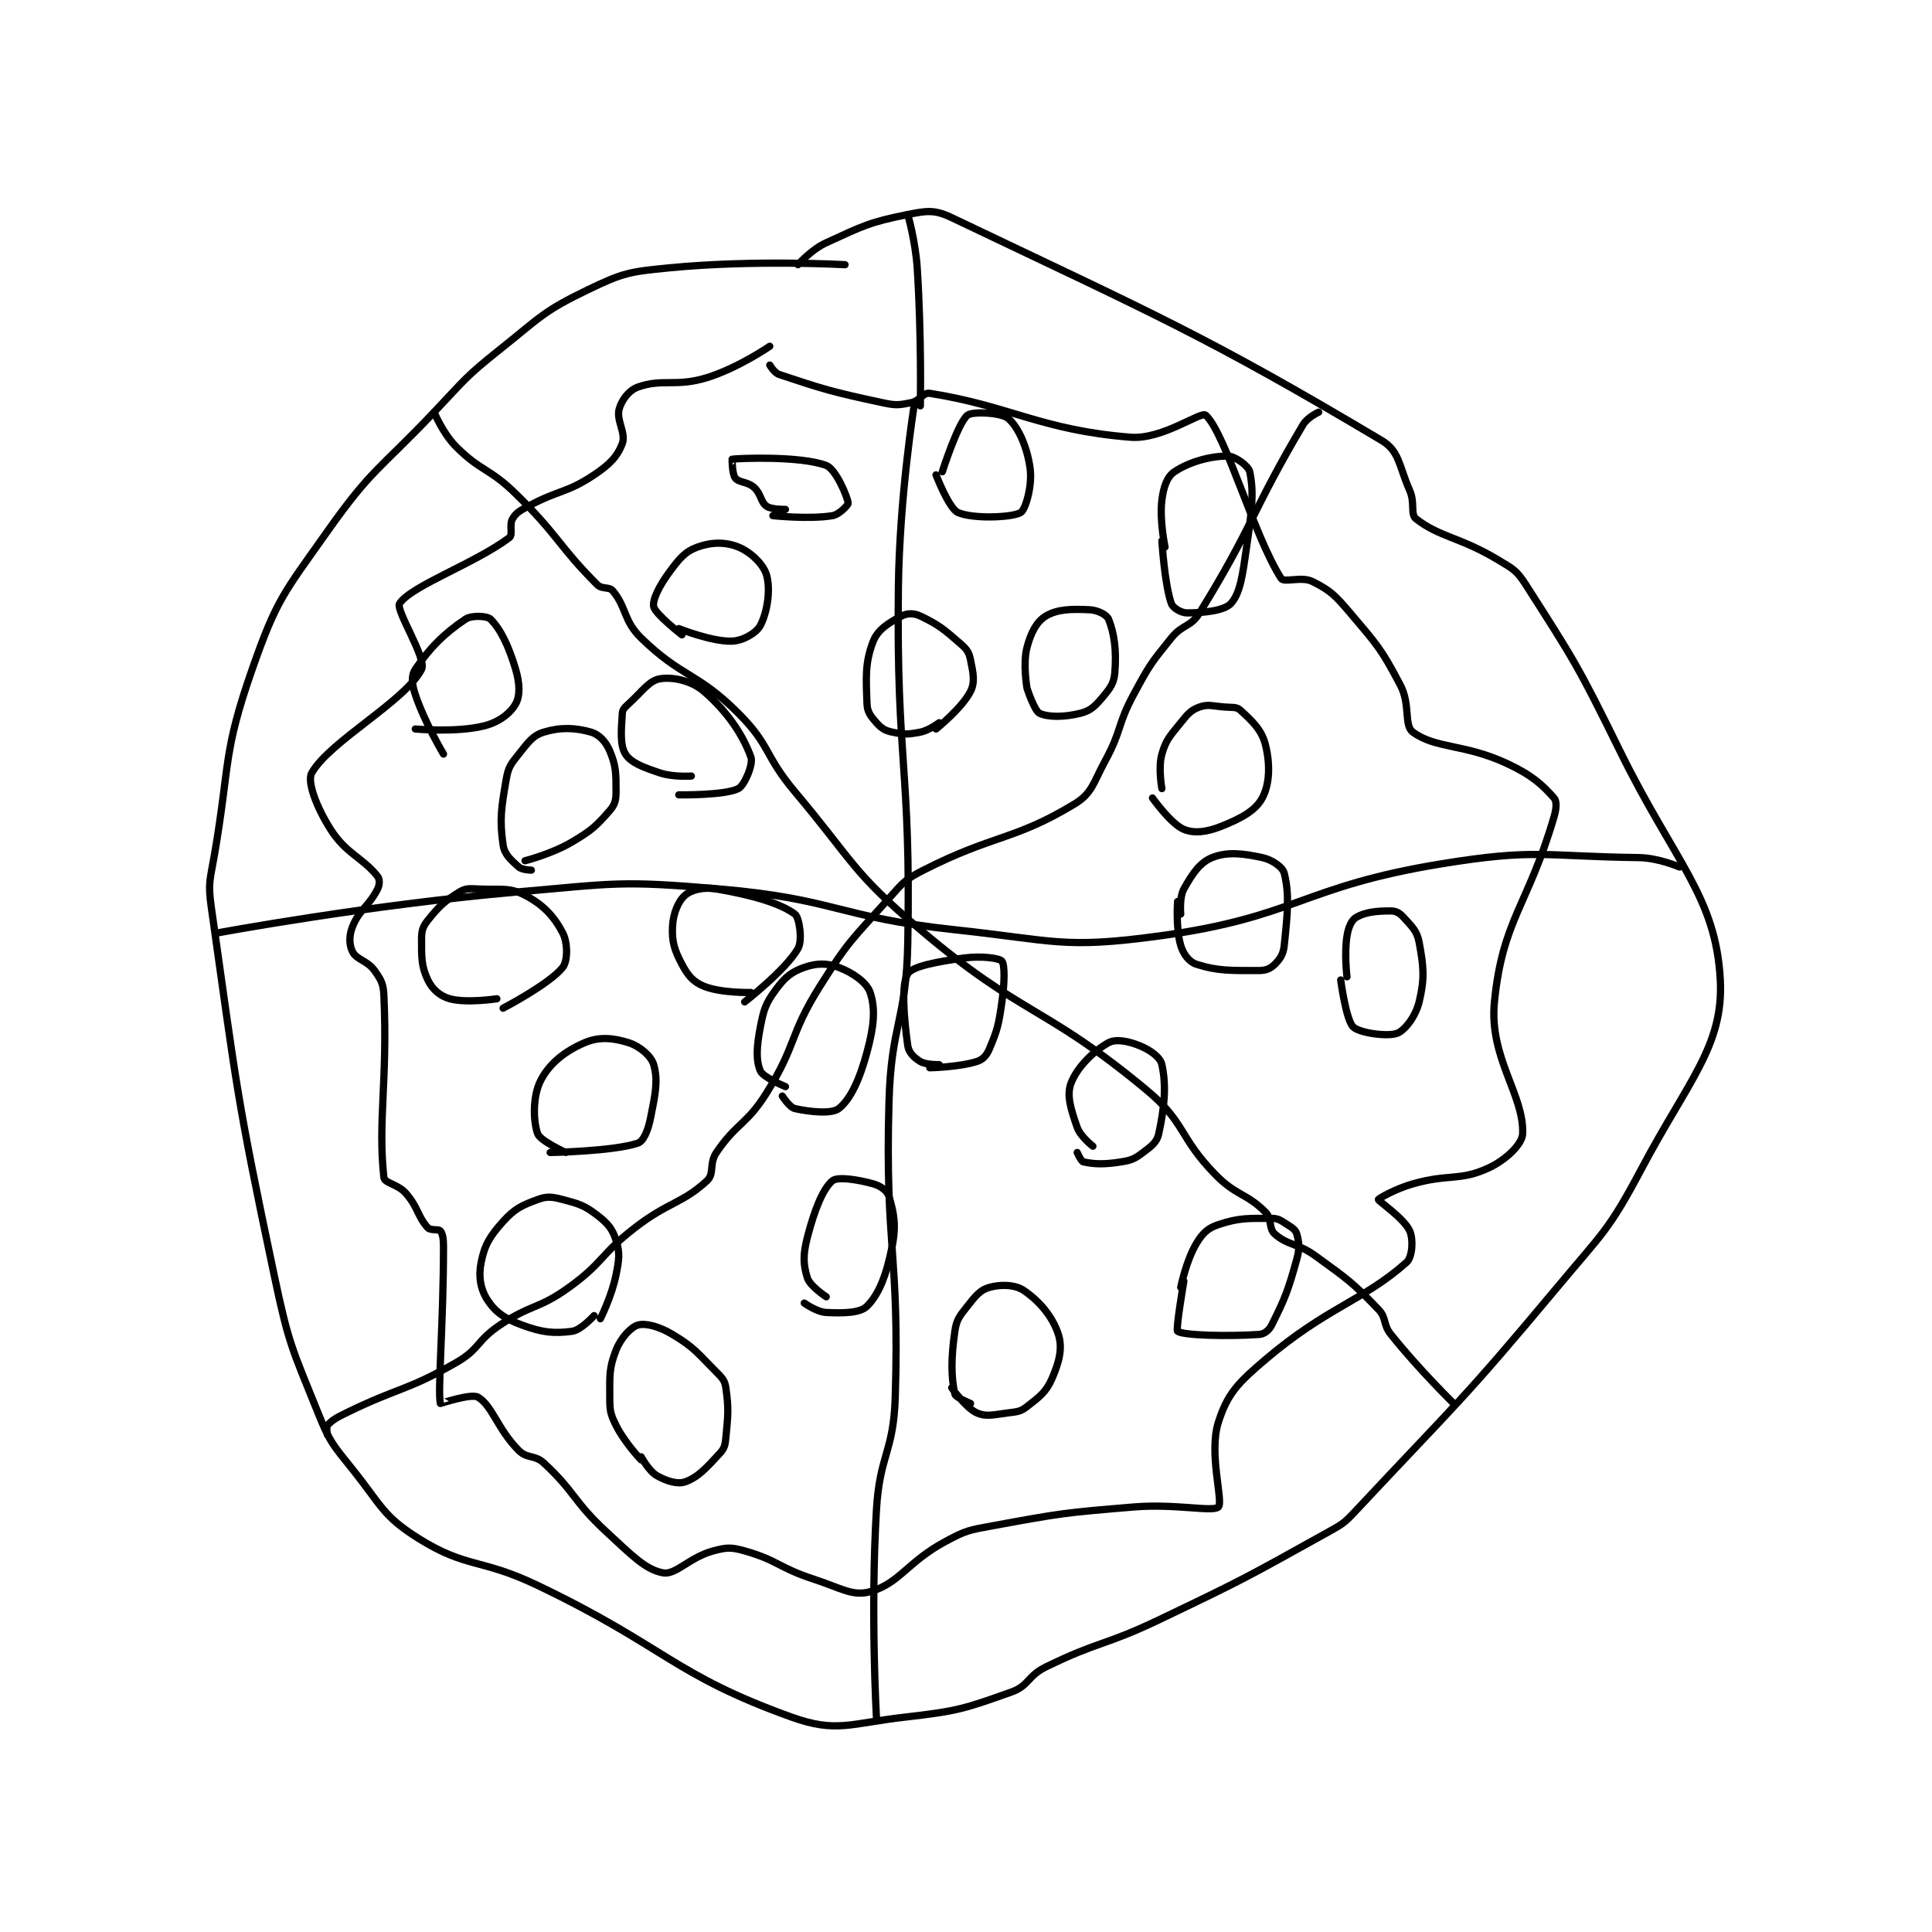 <?xml version="1.0" encoding="utf-8"?>
<!DOCTYPE svg PUBLIC "-//W3C//DTD SVG 1.1//EN" "http://www.w3.org/Graphics/SVG/1.1/DTD/svg11.dtd">
<svg viewBox="0 0 800 800" preserveAspectRatio="xMinYMin meet" xmlns="http://www.w3.org/2000/svg" version="1.1">
<g fill="none" stroke="black" stroke-linecap="round" stroke-linejoin="round" stroke-width="2.309">
<g transform="translate(87.52,88.819) scale(1.299) translate(-98,0)">
<path id="0" d="M300 16 C300 16 270.96 14.37 244 17 C231.177 18.251 229.275 18.571 218 24 C203.739 30.866 203.021 32.636 190 43 C178.852 51.873 178.933 52.526 169 63 C151.52 81.433 149.242 80.865 135 101 C121.004 120.787 118.801 122.68 111 145 C101.59 171.924 104.022 174.639 99 204 C97.588 212.258 96.859 212.95 98 221 C106.114 278.226 105.864 280.532 118 338 C122.701 360.26 123.637 361.259 132 382 C135.78 391.373 136.611 392.014 143 400 C152.25 411.562 152.637 414.874 164 422 C179.481 431.708 183.72 428.244 202 437 C242.909 456.595 245.088 465.39 283 479 C297.206 484.099 301.701 480.977 319 479 C335.777 477.083 337.897 476.37 353 471 C358.675 468.982 358.146 465.865 364 463 C381.01 454.676 382.489 456.366 400 448 C427.332 434.941 427.865 434.519 454 420 C458.843 417.31 459.212 417.048 463 413 C495.149 378.649 496.597 378.417 527 342 C541.793 324.282 543.434 323.913 554 304 C568.794 276.118 580.101 264.918 579 244 C577.599 217.379 564.487 206.538 547 171 C533.648 143.865 532.512 142.262 517 118 C514.044 113.377 512.901 112.94 508 110 C495.997 102.798 489.442 102.847 482 97 C480.136 95.535 481.744 91.963 480 88 C476.477 79.993 476.765 75.435 471 72 C415.225 38.764 398.037 31.534 334 1 C328.574 -1.587 326.11 -1.222 320 0 C307.692 2.462 305.8 3.606 294 9 C289.219 11.185 285 16 285 16 "/>
<path id="1" d="M276 42 C276 42 265.983 48.91 256 52 C246.089 55.068 241.81 52.211 234 55 C231.123 56.028 228.805 59.103 228 62 C227.004 65.584 230.246 69.73 229 73 C227.424 77.136 225.016 79.656 220 83 C211.141 88.906 208.959 87.638 199 93 C196.3 94.454 195.175 95.042 194 97 C192.892 98.846 194.196 102.103 193 103 C181.967 111.275 161.788 118.318 158 124 C156.605 126.093 166.791 141.546 165 145 C159.726 155.171 135.735 167.914 130 178 C128.418 180.781 131.567 189.033 136 196 C140.988 203.837 146.244 204.976 151 211 C151.709 211.898 151.671 213.657 151 215 C148.315 220.37 145.199 221.502 143 227 C141.843 229.893 141.91 232.82 143 235 C144.294 237.589 147.711 237.796 150 241 C152.11 243.954 152.827 245.195 153 249 C154.233 276.127 151.01 289.094 153 307 C153.198 308.784 157.44 309.075 160 312 C163.94 316.503 163.771 319.478 167 323 C167.865 323.944 170.457 323.348 171 324 C171.731 324.878 172 326.558 172 329 C172 353.415 170.098 375.065 171 379 C171.014 379.059 180.859 375.716 183 377 C187.599 379.759 189.242 387.241 196 394 C198.703 396.703 201.063 395.273 204 398 C214.135 407.411 213.341 410.182 224 420 C231.935 427.309 236.405 432.013 242 433 C246.07 433.718 250.346 428.061 258 426 C262.279 424.848 263.705 424.792 268 426 C278.536 428.963 278.889 431.389 290 435 C298.603 437.796 302.423 440.593 308 439 C317.452 436.3 319.799 429.57 332 423 C338.618 419.436 339.437 419.387 347 418 C368.904 413.984 369.605 413.866 392 412 C405.289 410.892 417.312 413.688 419 412 C420.688 410.312 415.833 394.924 419 385 C421.908 375.889 425.188 372.49 434 365 C453.647 348.3 465.285 346.224 479 334 C480.872 332.332 481.192 326.648 480 324 C478.191 319.979 469.967 314.489 470 314 C470.02 313.7 475.394 310.602 481 309 C492.47 305.723 495.834 308.19 505 304 C510.589 301.445 515.872 296.394 516 293 C516.467 280.615 505.245 268.728 507 251 C509.599 224.745 517.721 220.322 526 192 C526.769 189.368 526.942 187.068 526 186 C522.194 181.686 518.875 178.675 511 175 C497.441 168.673 488.281 170.354 481 165 C478.07 162.846 480.318 156.304 477 150 C470.906 138.421 469.702 137.256 461 127 C456.198 121.341 454.681 119.841 449 117 C445.491 115.246 439.957 117.492 439 116 C430.301 102.44 421.379 69.981 415 64 C413.471 62.566 401.27 71.817 391 71 C362.475 68.731 352.535 61.013 327 57 C324.868 56.665 323.847 59.431 321 60 C317.118 60.776 316.152 60.89 312 60 C295.886 56.547 293.136 55.712 279 51 C277.429 50.477 276 48 276 48 "/>
<path id="2" d="M322 61 C322 61 317.337 90.158 317 119 C316.344 175.118 321.022 176.126 320 232 C319.538 257.284 314.699 257.68 314 283 C312.717 329.489 317.419 330.885 316 377 C315.453 394.763 311.051 395.132 310 413 C308.092 445.44 310 479 310 479 "/>
<path id="3" d="M324 61 C324 61 324.422 38.686 323 17 C322.445 8.537 320 0 320 0 "/>
<path id="4" d="M100 229 C100 229 147.642 220.144 195 216 C227.062 213.195 228.339 212.286 260 215 C297.124 218.182 297.61 223.994 335 228 C366.918 231.42 369.453 234.139 400 230 C443.944 224.046 445.419 214.285 490 207 C520.111 202.08 522.556 204.599 553 205 C559.304 205.083 566 208 566 208 "/>
<path id="5" d="M135 389 C135 389 134.552 386.522 135 386 C136.365 384.408 137.829 383.547 141 382 C158.071 373.673 160.002 375.141 176 366 C183.559 361.681 182.55 358.967 190 354 C200.159 347.227 202.194 349.07 212 342 C223.101 333.997 221.967 331.525 233 323 C243.696 314.735 248.093 315.299 256 308 C258.426 305.76 256.614 302.516 259 299 C265.455 289.488 268.682 290.148 275 280 C284.726 264.379 282.133 261.686 292 246 C301.237 231.315 302.453 230.946 314 218 C318.561 212.886 319.039 212.031 325 209 C347.454 197.583 353.794 199.59 373 188 C378.84 184.476 379.02 181.331 383 174 C388.302 164.233 386.695 162.852 392 153 C397.021 143.676 397.451 143.108 404 135 C407.611 130.529 410.141 131.628 413 127 C429.947 99.561 429.837 94.221 446 67 C447.415 64.617 451 63 451 63 "/>
<path id="6" d="M169 63 C169 63 171.748 69.748 176 74 C184.032 82.032 186.52 80.709 195 89 C208.691 102.387 208.639 105.639 221 118 C222.573 119.573 224.789 118.53 226 120 C230.435 125.386 229.351 129.492 235 135 C248.009 147.684 252.81 145.81 266 159 C276.312 169.312 274.181 172.318 284 184 C302.993 206.596 302.039 209.372 324 228 C356.737 255.768 363.371 251.925 396 279 C408.674 289.517 406.25 293.941 418 306 C424.693 312.869 427.902 311.902 434 318 C436.178 320.178 434.947 323.204 437 325 C441.303 328.765 444.214 327.792 450 332 C460.351 339.528 461.666 340.319 470 349 C472.726 351.839 471.369 353.712 474 357 C482.925 368.157 494 379 494 379 "/>
<path id="7" d="M334 374 C334 374 338.485 380.438 342 382 C345.042 383.352 347.326 382.584 352 382 C354.921 381.635 355.961 381.602 358 380 C362.059 376.811 364.082 375.412 366 371 C368.286 365.743 369.391 361.327 368 357 C366.174 351.319 361.986 346.4 357 343 C354.165 341.067 349.584 341.004 346 342 C343.103 342.805 341.579 344.718 339 348 C336.501 351.18 335.538 352.232 335 356 C333.744 364.793 333.81 370.524 335 376 C335.243 377.119 340 379 340 379 "/>
<path id="8" d="M374 299 C374 299 375.237 301.836 376 302 C379.466 302.743 382.61 302.851 388 302 C391.357 301.47 392.354 300.985 395 299 C397.718 296.962 399.416 295.728 400 293 C401.836 284.432 402.456 277.796 401 271 C400.499 268.66 397.354 266.381 394 265 C390.313 263.482 386.337 262.725 384 264 C379.281 266.574 373.89 271.896 372 277 C370.563 280.88 372.037 285.391 374 291 C375.035 293.957 379 297 379 297 "/>
<path id="9" d="M327 272 C327 272 336.279 271.807 342 270 C343.926 269.392 345.116 268.1 346 266 C348.596 259.836 348.947 258.375 350 251 C350.88 244.843 350.942 239.099 350 238 C349.182 237.046 343.474 236.27 338 237 C329.39 238.148 321.514 239.645 320 242 C317.899 245.269 318.724 256.064 320 265 C320.309 267.164 322.042 268.825 324 270 C325.846 271.108 330 271 330 271 "/>
<path id="10" d="M408 340 C408 340 405.351 355.54 406 356 C407.858 357.316 421.817 357.679 432 357 C433.649 356.89 435.149 355.703 436 354 C440.257 345.485 441.217 343.088 444 333 C444.959 329.522 444.74 327.712 444 325 C443.647 323.705 442.614 323.009 441 322 C438.931 320.707 438.206 320 436 320 C428.5 320 425.657 319.781 419 322 C415.609 323.13 413.963 324.728 412 328 C408.728 333.454 407 342 407 342 "/>
<path id="11" d="M458 244 C458 244 459.675 256.804 462 259 C464.033 260.92 472.954 262.16 476 261 C478.487 260.053 481.897 255.57 483 251 C484.793 243.572 484.452 239.842 483 232 C482.318 228.316 480.668 226.965 478 224 C476.805 222.672 475.62 222 474 222 C469.545 222 465.929 222.326 463 224 C461.449 224.886 460.447 227.167 460 230 C459.102 235.69 460 243 460 243 "/>
<path id="12" d="M398 186 C398 186 403.912 194.328 408 196 C411.362 197.375 415.344 196.862 420 195 C426.233 192.507 430.818 190.052 433 186 C435.391 181.559 435.548 175.193 434 169 C432.798 164.193 429.69 161.406 426 158 C424.796 156.889 423.475 157.19 421 157 C417.1 156.7 415.773 156.01 413 157 C410.301 157.964 409.259 159.177 407 162 C403.589 166.264 402.334 167.329 401 172 C399.747 176.386 401 183 401 183 "/>
<path id="13" d="M406 219 C406 219 405.385 227.616 407 233 C407.847 235.824 409.696 238.263 412 239 C418.871 241.199 423.099 241 432 241 C434.225 241 435.664 240.336 437 239 C438.718 237.282 439.71 235.801 440 233 C441.056 222.791 441.691 216.766 440 210 C439.504 208.014 436.175 205.69 433 205 C426.718 203.634 421.803 203.079 417 205 C413.098 206.561 410.638 210.251 408 215 C406.495 217.708 407 223 407 223 "/>
<path id="14" d="M401 104 C401 104 401.815 117.719 404 124 C404.492 125.414 407.128 127 409 127 C414.242 127 420.913 126.307 423 124 C426 120.684 426.724 114.931 428 106 C429.646 94.478 430.412 88.824 429 82 C428.617 80.15 424.287 77 422 77 C416.446 77 409.776 78.816 405 82 C402.651 83.566 401.519 86.847 401 91 C400.187 97.504 402 106 402 106 "/>
<path id="15" d="M358 151 C358 151 360.336 158.217 362 159 C364.786 160.311 369.969 160.258 375 159 C378.193 158.202 379.611 156.824 382 154 C384.49 151.057 385.721 149.484 386 146 C386.564 138.949 385.84 133.6 384 129 C383.442 127.604 380.546 126.127 378 126 C372.245 125.712 367.714 125.771 364 128 C361.067 129.76 359.218 133.33 358 138 C356.631 143.25 358 151 358 151 "/>
<path id="16" d="M329 83 C329 83 333.088 93.706 336 95 C340.721 97.098 353.331 96.624 356 95 C357.537 94.064 359.731 86.483 359 81 C358.09 74.173 355.23 67.746 352 65 C349.828 63.154 340.64 62.672 339 64 C335.963 66.459 331 82 331 82 "/>
<path id="17" d="M329 164 C329 164 337.36 157.281 340 152 C341.509 148.982 340.829 146.147 340 142 C339.536 139.678 338.907 138.669 337 137 C331.602 132.277 329.852 130.772 324 128 C321.966 127.037 319.783 127.049 318 128 C314.058 130.102 310.478 132.238 309 136 C306.337 142.779 306.674 147.531 307 156 C307.1 158.6 308.171 159.943 310 162 C311.571 163.767 312.673 164.501 315 165 C318.711 165.795 320.118 165.776 324 165 C326.847 164.431 330 162 330 162 "/>
<path id="18" d="M277 96 C277 96 288.671 97.222 296 96 C298.186 95.636 301.068 92.546 301 92 C300.74 89.918 297.072 81.162 294 80 C285.813 76.902 266.164 77.701 264 78 C263.987 78.002 263.964 82.668 265 84 C266.171 85.506 268.903 85.113 271 87 C273.266 89.039 273.049 91.635 275 93 C276.594 94.116 281 94 281 94 "/>
<path id="19" d="M247 132 C247 132 257.636 136.245 264 136 C267.472 135.866 271.738 133.41 273 131 C275.215 126.771 276.305 119.662 275 115 C274.026 111.522 269.957 107.619 266 106 C261.943 104.34 257.382 104.406 253 106 C248.985 107.46 247.2 109.657 244 114 C240.788 118.359 238.561 122.806 239 125 C239.474 127.37 248 134 248 134 "/>
<path id="20" d="M163 164 C163 164 176.095 165.226 185 163 C189.703 161.824 193.351 158.969 195 156 C196.445 153.399 196.344 149.536 195 145 C192.755 137.424 190.142 132.142 187 129 C185.953 127.953 181.018 127.655 179 129 C172.275 133.483 167.483 138.275 163 145 C161.655 147.018 161.913 149.738 163 153 C165.99 161.97 172 172 172 172 "/>
<path id="21" d="M247 185 C247 185 261.764 185.21 266 183 C267.948 181.984 270.801 175.258 270 173 C267.542 166.072 262.542 158.501 255 152 C251.025 148.573 245.044 147.326 241 148 C237.562 148.573 235.49 151.884 231 156 C229.769 157.128 229.078 157.757 229 159 C228.679 164.144 228.164 169.093 230 172 C231.744 174.761 235.602 176.201 241 178 C245.291 179.43 251 179 251 179 "/>
<path id="22" d="M198 206 C198 206 206.466 203.872 213 200 C219.313 196.259 220.653 194.969 225 190 C226.644 188.122 227 186.678 227 184 C227 178.198 227.019 175.796 225 171 C223.756 168.046 221.598 165.742 219 165 C213.948 163.557 209.271 163.396 204 165 C200.44 166.083 199.03 168.213 196 172 C193.468 175.165 192.667 176.133 192 180 C190.375 189.422 189.837 192.858 191 201 C191.43 204.012 193.569 205.839 196 208 C197.059 208.941 200 209 200 209 "/>
<path id="23" d="M268 251 C268 251 281.13 240.772 285 234 C286.511 231.356 285.423 224.04 284 223 C279.145 219.452 270.248 216.928 259 215 C254.881 214.294 251.018 215.27 249 217 C246.834 218.857 245.189 222.836 245 227 C244.78 231.852 245.586 234.414 248 239 C249.899 242.608 251.599 244.609 255 246 C260.454 248.231 270 248 270 248 "/>
<path id="24" d="M191 253 C191 253 205.824 245.275 210 240 C211.638 237.931 211.643 232.15 210 229 C207.272 223.771 203.78 219.997 198 217 C192.913 214.362 190.203 215.343 183 215 C180.16 214.865 179.023 214.736 177 216 C172.229 218.982 170.624 220.47 167 225 C165.38 227.025 165 228.322 165 231 C165 236.802 164.914 239.596 167 244 C168.393 246.942 170.89 249.152 174 250 C179.401 251.473 189 250 189 250 "/>
<path id="25" d="M206 299 C206 299 226.304 298.646 234 296 C235.79 295.385 237.221 291.896 238 288 C239.523 280.386 240.461 276.009 239 271 C238.184 268.202 234.566 265.135 231 264 C226.119 262.447 221.576 262.039 217 264 C210.743 266.681 205.817 270.553 203 276 C200.435 280.959 200.537 288.795 202 293 C202.802 295.306 211 299 211 299 "/>
<path id="26" d="M222 352 C222 352 225.641 344.798 227 338 C227.997 333.015 228.279 331.051 227 327 C225.849 323.356 224.368 321.576 221 319 C216.88 315.849 215.254 315.383 210 314 C206.587 313.102 204.993 312.897 202 314 C196.92 315.872 194.684 316.907 191 321 C186.793 325.674 185.11 328.451 184 334 C183.106 338.47 183.77 342.57 186 346 C188.54 349.907 191.601 352.001 197 354 C203.472 356.397 207.174 356.76 213 356 C215.832 355.631 220 351 220 351 "/>
<path id="27" d="M235 396 C235 396 237.451 400.543 240 402 C243.068 403.753 246.58 404.847 249 404 C253.126 402.556 255.788 399.536 260 395 C261.503 393.381 261.772 392.391 262 390 C262.702 382.629 262.966 380.762 262 374 C261.672 371.706 260.899 370.899 259 369 C252.829 362.829 252.062 361.237 245 357 C240.736 354.442 236.437 353.323 234 354 C231.789 354.614 228.53 358.089 227 362 C224.751 367.748 225 369.951 225 377 C225 381.229 225.162 382.325 227 386 C229.756 391.513 235 397 235 397 "/>
<path id="28" d="M287 347 C287 347 290.954 349.848 294 350 C299.496 350.275 304.824 350.176 307 348 C310.918 344.082 313.221 337.897 315 329 C316.365 322.176 315.568 318.227 314 313 C313.471 311.236 311.366 309.657 309 309 C303.86 307.572 297.64 306.672 296 308 C292.963 310.459 290.223 317.387 288 326 C286.56 331.58 286.64 334.694 288 339 C288.826 341.615 294 345 294 345 "/>
<path id="29" d="M280 281 C280 281 282.303 284.623 284 285 C288.86 286.08 295.727 286.779 298 285 C301.748 282.067 304.637 275.744 307 267 C309.229 258.753 309.754 253.261 308 248 C306.935 244.806 302.517 241.721 298 240 C294.192 238.549 290.922 238.627 287 240 C282.918 241.429 280.846 243.137 278 247 C274.725 251.445 274.111 253.222 273 259 C271.8 265.241 271.535 269.52 273 273 C273.876 275.08 281 278 281 278 "/>
</g>
</g>
</svg>
